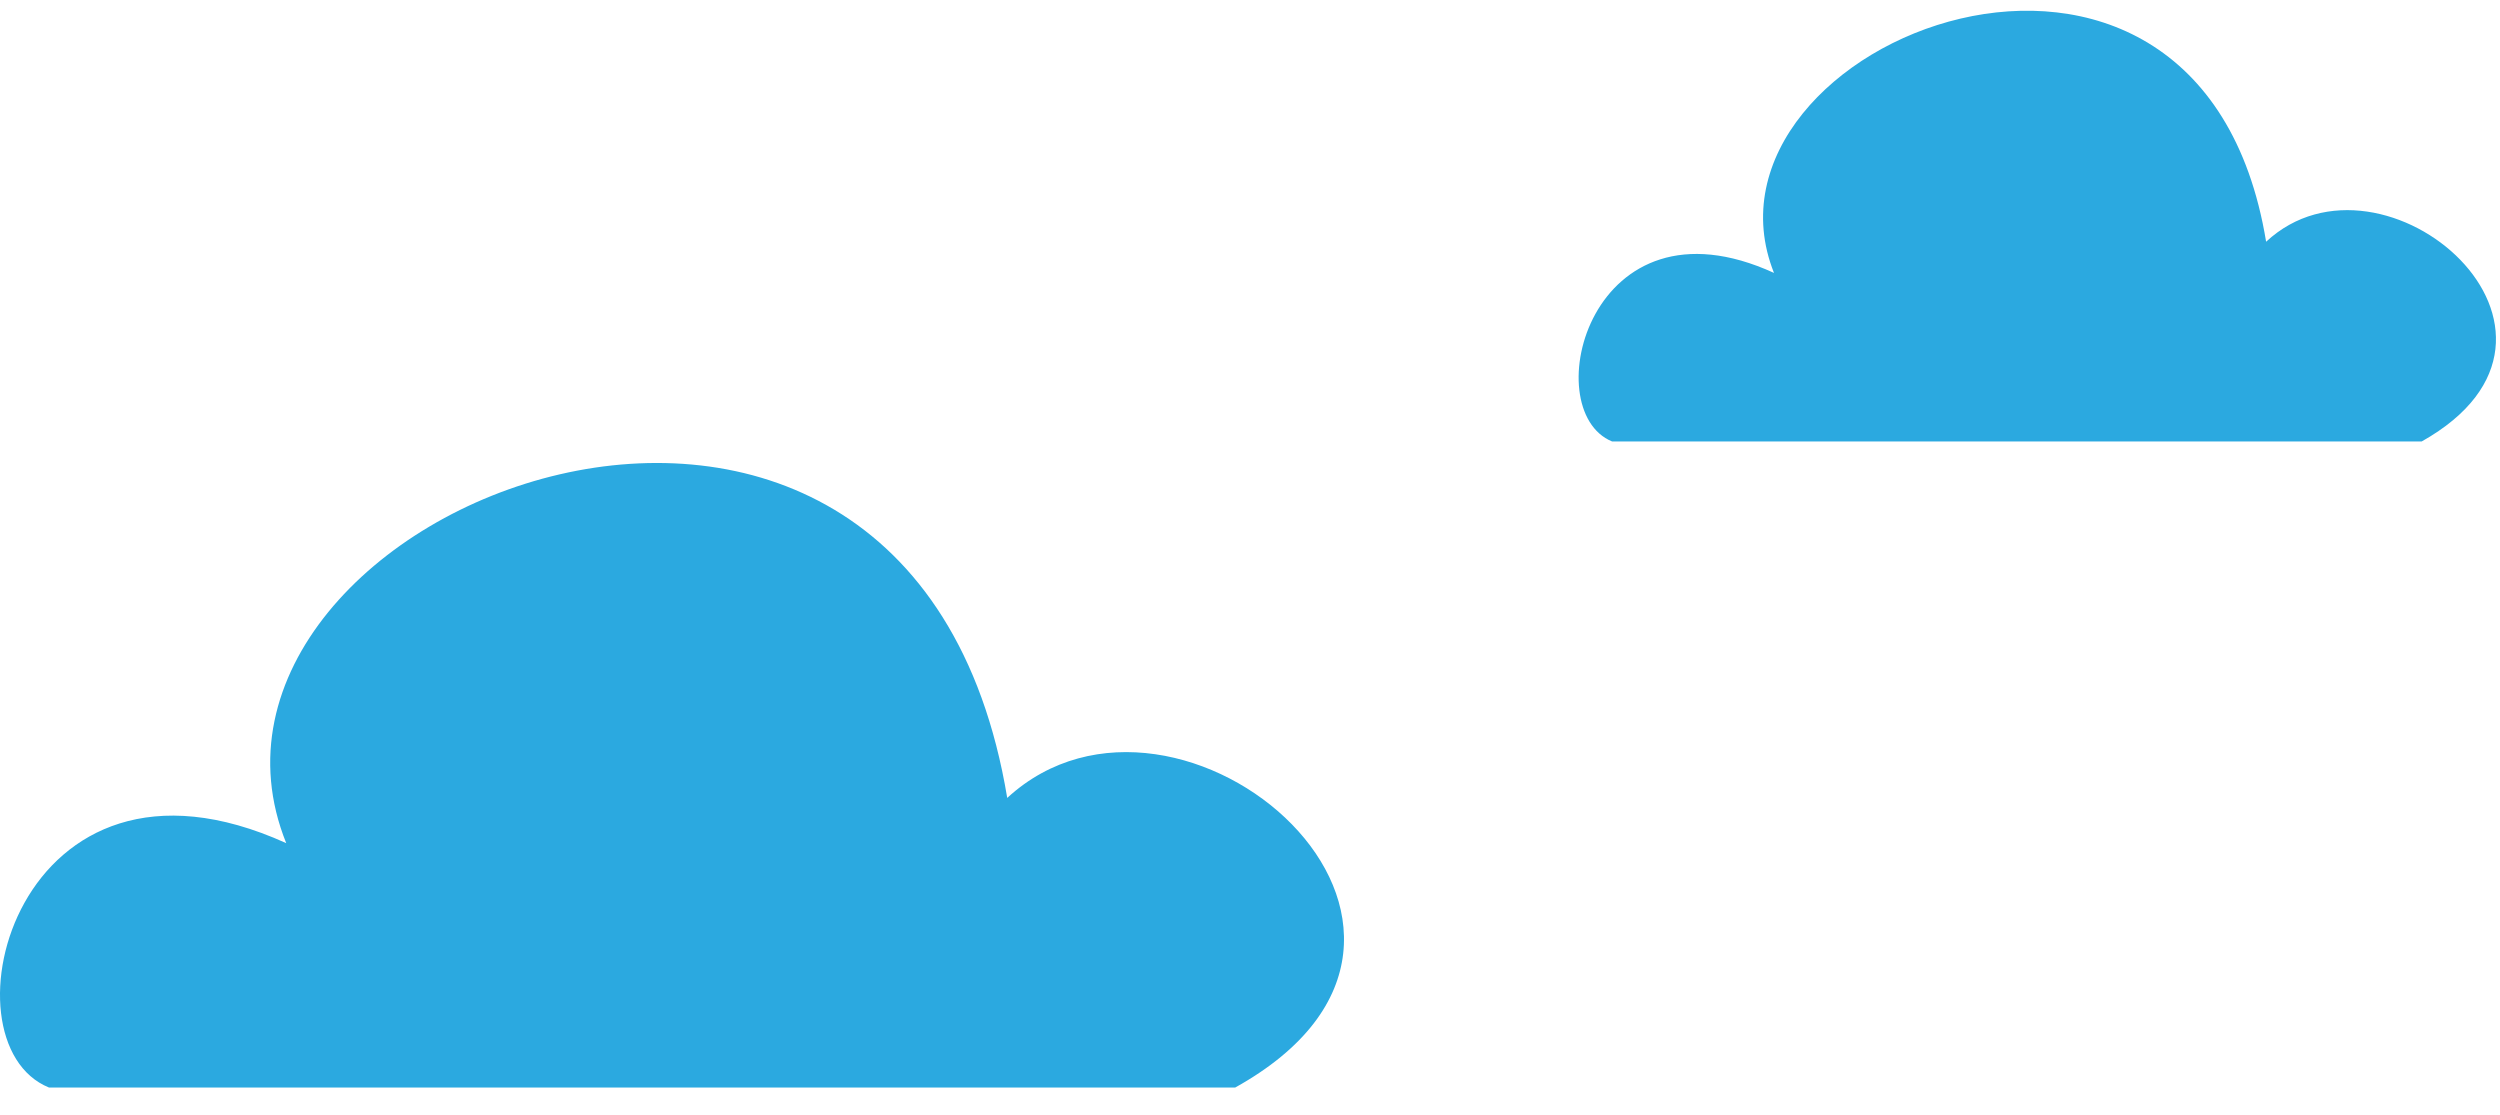 <svg width="65" height="29" viewBox="0 0 65 29" fill="none" xmlns="http://www.w3.org/2000/svg">
<path d="M32.115 28.276H1.274C-1.628 27.099 0.428 18.746 7.442 21.922C3.935 13.216 23.649 5.452 26.188 20.746C30.663 16.628 39.474 24.185 32.115 28.276Z" fill="#2BA9E0"/>
<path d="M62.964 11.478H41.914C39.933 10.667 41.337 4.906 46.124 7.096C43.73 1.092 57.186 -4.263 58.919 6.285C61.973 3.445 67.987 8.657 62.964 11.478Z" fill="#2BA9E0"/>
</svg>
